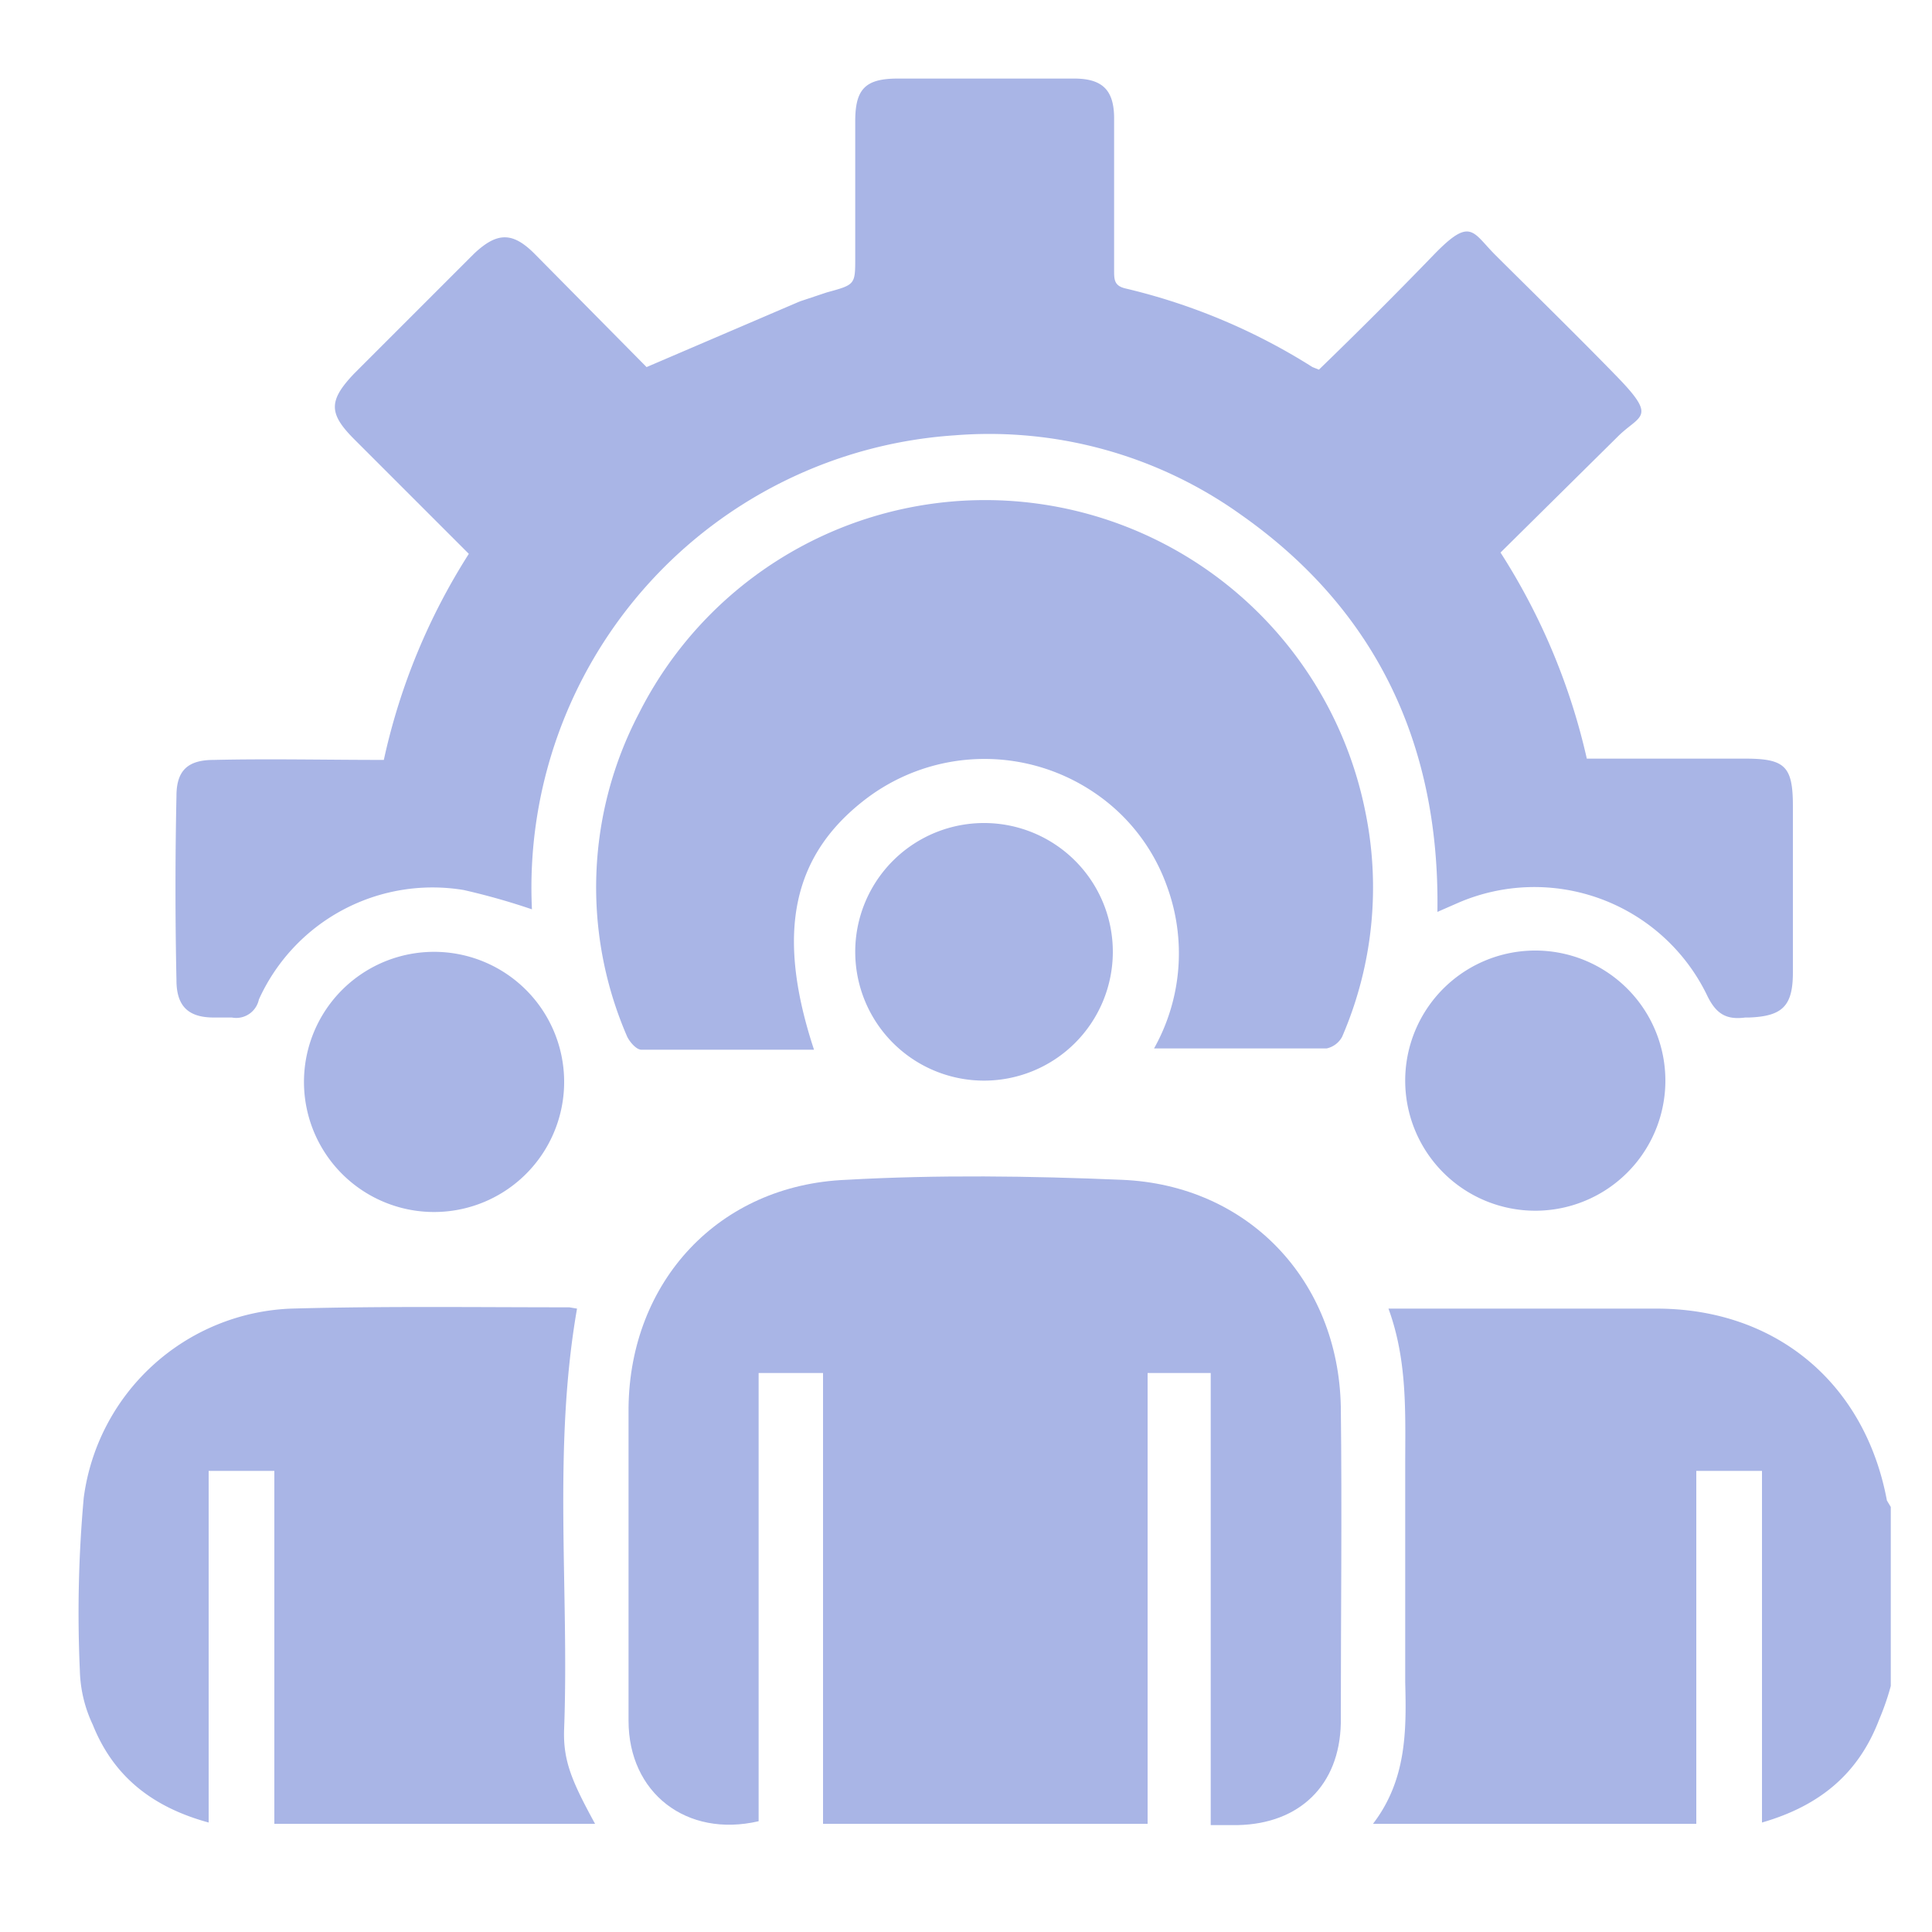 <svg xmlns="http://www.w3.org/2000/svg" id="Layer_1" data-name="Layer 1" viewBox="0 0 150 150"><title>Untitled-1</title><path d="M146.8,130.9a19.9,19.9,0,0,1-.9,2.6c-1.6,4.2-4.6,6.7-9.1,8V114.2h-5.1v27.4H106.6c2.6-3.4,2.6-7.2,2.5-11V113.9c0-4.1.2-8.2-1.3-12.3h20.8c9.3,0,16.2,5.8,17.9,14.9l.3.5Z" fill="#a9b5e6"/><path d="M36.4,43l-8.9-8.9c-2-2-2-3,0-5.1l9.3-9.3c1.8-1.7,3-1.7,4.7,0l8.7,8.8,11.9-5.1,2.1-.7c2.2-.6,2.2-.6,2.2-2.7V9.4c0-2.5.8-3.3,3.3-3.3H83.4c2.2,0,3.1.9,3.1,3.1V21c0,.7,0,1.2.9,1.4a47.6,47.6,0,0,1,14.5,6.1l.5.2c3-2.9,6-5.9,8.9-8.9s3-1.8,4.8,0,6.4,6.3,9.5,9.5,1.7,2.9,0,4.6l-9.1,9a50,50,0,0,1,6.7,16h12.3c3.1,0,3.7.6,3.7,3.7V75.5c0,2.6-.8,3.4-3.4,3.5h-.3c-1.5.2-2.3-.3-3-1.8a14.9,14.9,0,0,0-19.3-7.1l-1.6.7c.2-12.9-4.7-23.4-15.2-30.8a33.6,33.6,0,0,0-22.3-6.2A35.2,35.2,0,0,0,41.3,70.6,52.6,52.6,0,0,0,36,69.1a14.8,14.8,0,0,0-15.9,8.5A1.8,1.8,0,0,1,18,79H16.6c-2,0-2.9-.9-2.9-2.9-.1-4.8-.1-9.5,0-14.3,0-2,.9-2.8,2.9-2.8,4.3-.1,8.7,0,13.2,0A49.2,49.2,0,0,1,36.4,43Z" fill="#a9b5e6"/><path d="M94,141.7V106.6H89.1v35H63.9v-35h-5v34.8c-5.6,1.3-10.1-2.2-10.1-7.8V109.3c.1-9.8,7-17.3,16.9-17.7,7.1-.4,14.3-.3,21.4,0,9.8.4,16.8,7.8,17,17.6.1,8.2,0,16.4,0,24.6-.1,4.8-3.2,7.8-8,7.9Z" fill="#a9b5e6"/><path d="M63.2,81.5H49.8c-.4,0-.9-.6-1.1-1a29.1,29.1,0,0,1,.9-25.1A30.1,30.1,0,0,1,106,63a29.2,29.2,0,0,1-1.8,17.5,1.8,1.8,0,0,1-1.2.9H89.6a15.1,15.1,0,0,0,1-12.6,14.7,14.7,0,0,0-5.7-7.3,15.2,15.2,0,0,0-17.5.4C61.5,66.3,60.2,72.4,63.2,81.5Z" fill="#a9b5e6"/><path d="M44.8,101.6c-1.9,10.9-.6,21.8-1,32.6-.1,2.5.6,4.1,2.4,7.4H21.3V114.2H16.2v27.3c-4.4-1.2-7.4-3.6-9-7.6a10.4,10.4,0,0,1-1-4.2,99.6,99.6,0,0,1,.3-13.4,16.9,16.9,0,0,1,16.1-14.7c7.2-.2,14.4-.1,21.6-.1Z" fill="#a9b5e6"/><path d="M109.1,84a10.1,10.1,0,1,1,10.1,10A10.1,10.1,0,0,1,109.1,84Z" fill="#a9b5e6"/><path d="M43.8,83.9a10.1,10.1,0,1,1-10.1-10A10.1,10.1,0,0,1,43.8,83.9Z" fill="#a9b5e6"/><path d="M76.5,63.9a10,10,0,1,1-10.1,10A10,10,0,0,1,76.5,63.9Z" fill="#a9b5e6"/></svg>